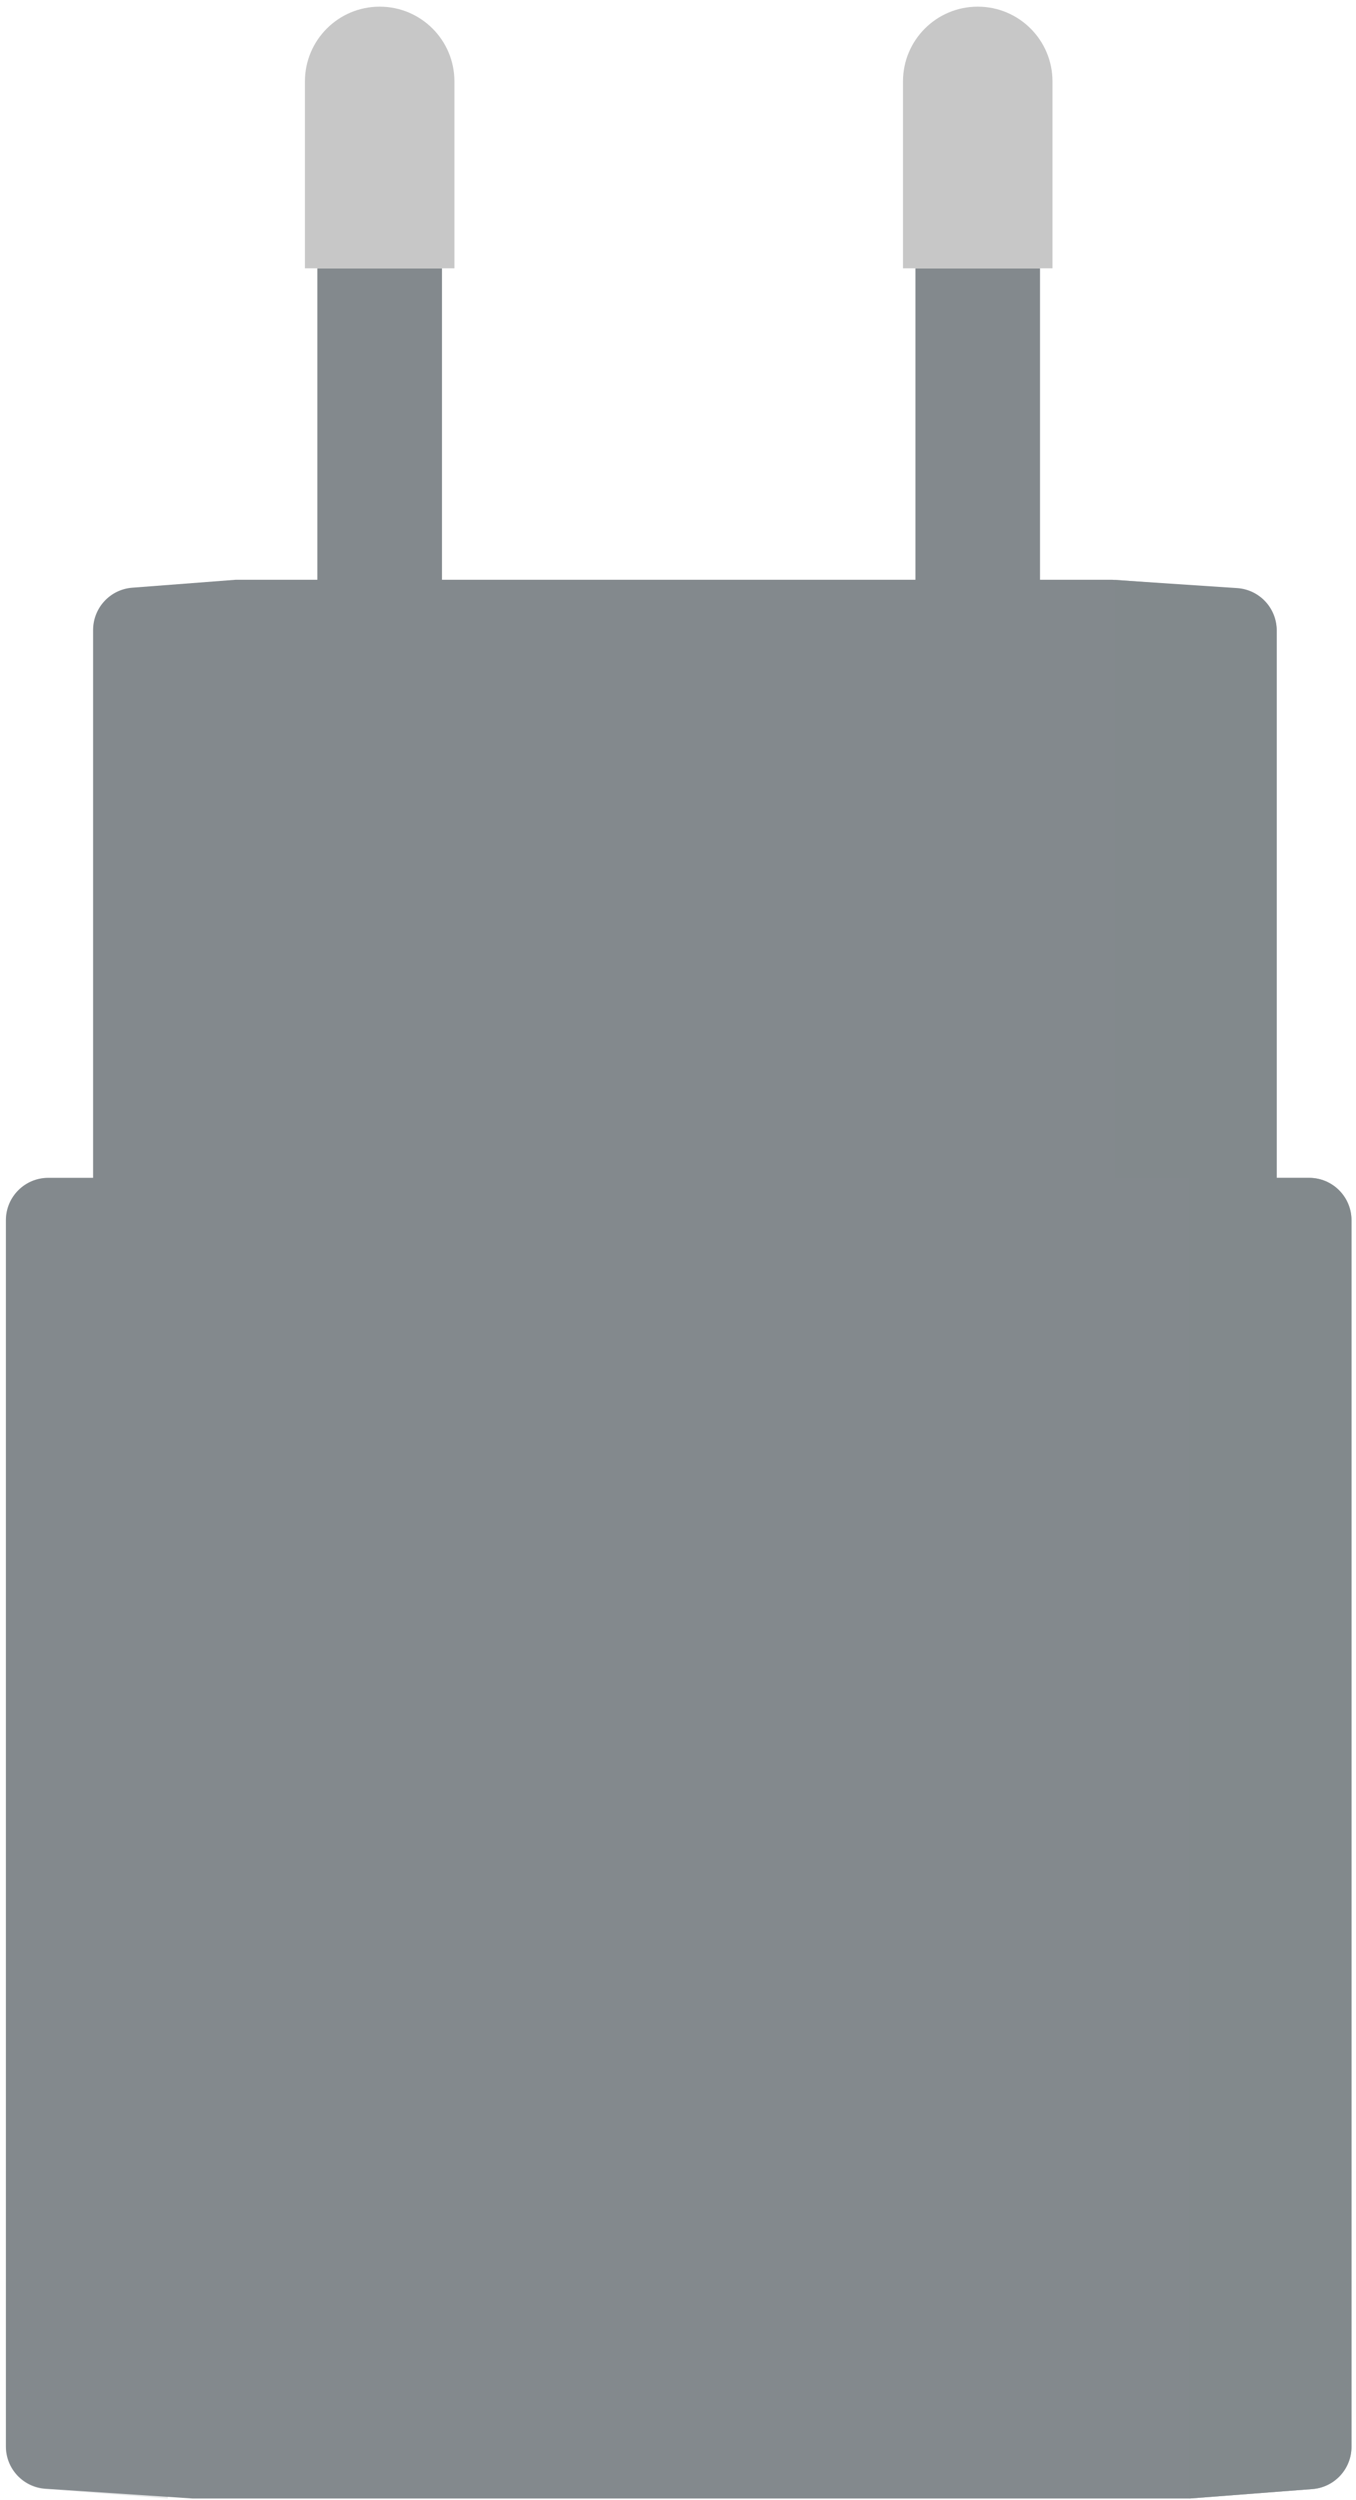 <svg width="96" height="177" viewBox="0 0 96 177" fill="none" xmlns="http://www.w3.org/2000/svg">
<path d="M90.387 120.076C90.387 121.733 89.044 123.076 87.387 123.076L9.592 123.076C7.935 123.076 6.592 121.733 6.592 120.076L6.592 44.598C6.592 43.03 7.799 41.726 9.362 41.606L16.678 41.045L78.749 41.045L87.586 41.633C89.162 41.738 90.387 43.047 90.387 44.626L90.387 120.076Z" fill="#83898D"/>
<path d="M0.418 86.384C0.418 84.727 1.761 83.384 3.418 83.384H92.68C94.337 83.384 95.68 84.727 95.68 86.384V173.221C95.68 174.789 94.473 176.092 92.91 176.212L84.213 176.881H13.649L3.218 176.186C1.643 176.081 0.418 174.772 0.418 173.193V86.384Z" fill="#83898D"/>
<rect x="22.469" y="18.994" width="8.821" height="25.58" fill="#83898D"/>
<rect x="64.809" y="18.994" width="8.821" height="25.58" fill="#83898D"/>
<path d="M21.588 5.763C21.588 2.84 23.957 0.471 26.88 0.471C29.803 0.471 32.172 2.84 32.172 5.763V18.994H21.588V5.763Z" fill="#C7C7C7"/>
<path d="M63.928 5.763C63.928 2.84 66.297 0.471 69.22 0.471C72.143 0.471 74.512 2.84 74.512 5.763V18.994H63.928V5.763Z" fill="#C7C7C7"/>
<g style="mix-blend-mode:multiply">
<path d="M84.213 83.384H92.68C94.337 83.384 95.68 84.727 95.68 86.384V173.221C95.68 174.789 94.473 176.092 92.91 176.212L84.213 176.881V83.384Z" fill="#83898D" fill-opacity="0.6"/>
</g>
<g style="mix-blend-mode:multiply">
<path d="M11.885 83.384H3.418C1.761 83.384 0.418 84.727 0.418 86.384V173.221C0.418 174.789 1.625 176.092 3.188 176.212L11.885 176.881V83.384Z" fill="#83898D" fill-opacity="0.2"/>
</g>
<g style="mix-blend-mode:multiply">
<path d="M78.92 41.045L87.617 41.714C89.18 41.834 90.387 43.138 90.387 44.705V83.384H78.92V41.045Z" fill="#83898D" fill-opacity="0.6"/>
</g>
<g style="mix-blend-mode:multiply" opacity="0.2">
<path d="M18.059 41.045L9.362 41.714C7.799 41.834 6.592 43.138 6.592 44.705V83.384H18.059V41.045Z" fill="#83898D"/>
</g>
</svg>
